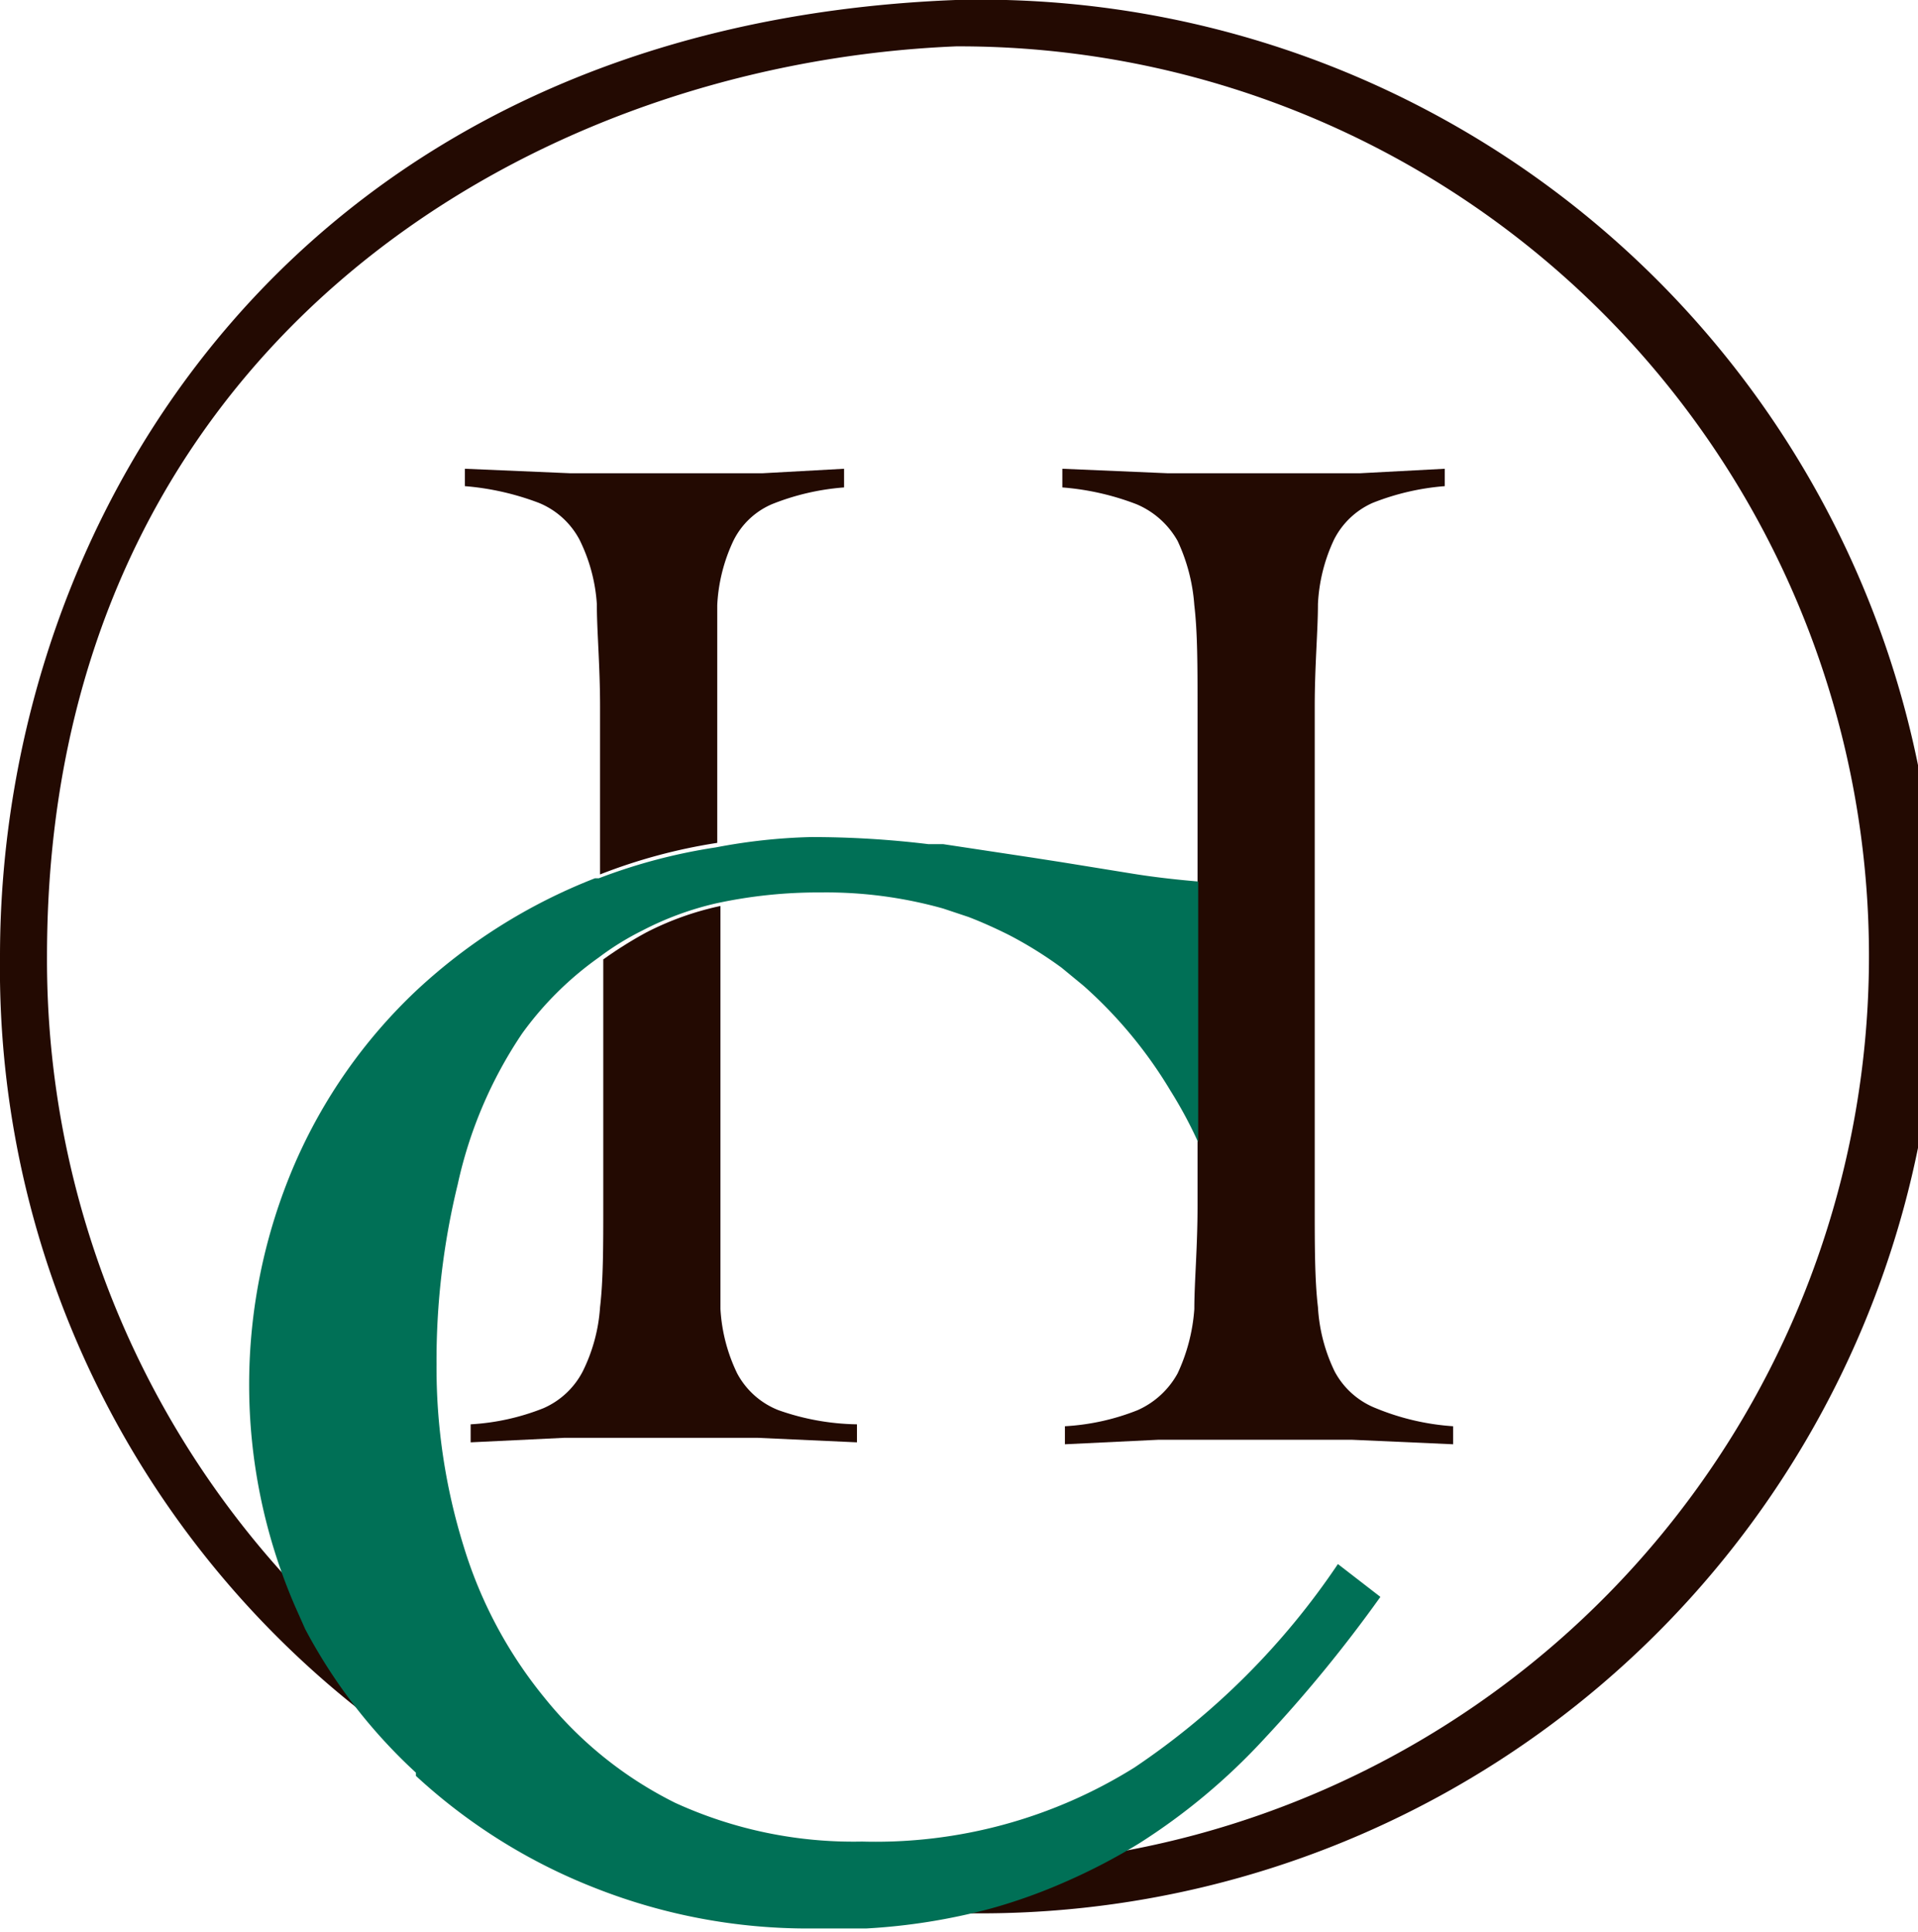 <svg xmlns="http://www.w3.org/2000/svg" viewBox="0 0 29.79 30"><defs><style>.cls-1{fill:#230a02;}.cls-2{fill:#007056;}</style></defs><g id="Layer_2" data-name="Layer 2"><g id="Layer_1-2" data-name="Layer 1"><path class="cls-1" d="M11.84,7.35l-1.33,0-1.65,0L7.22,7.28v.27a4.18,4.18,0,0,1,1.15.26A1.25,1.25,0,0,1,9,8.38a2.63,2.63,0,0,1,.27,1c0,.42.05.95.05,1.6v2.6a8.57,8.57,0,0,1,1.82-.49V11c0-.65,0-1.18,0-1.6a2.64,2.64,0,0,1,.25-1,1.19,1.19,0,0,1,.6-.57,3.77,3.77,0,0,1,1.12-.26V7.28Zm.25,14.55a1.24,1.24,0,0,1-.64-.57,2.63,2.63,0,0,1-.26-1c0-.42,0-.95,0-1.6V14.07a4.61,4.61,0,0,0-1.15.41,6.34,6.34,0,0,0-.67.42v3.8c0,.65,0,1.18-.05,1.6a2.63,2.63,0,0,1-.27,1,1.25,1.25,0,0,1-.61.57,3.59,3.59,0,0,1-1.13.25v.28l1.45-.07,1.48,0,1.53,0,1.54.07v-.28A3.81,3.81,0,0,1,12.09,21.9Z"/><path class="cls-1" d="M22.57,22.15v.28L21,22.36l-1.53,0-1.48,0-1.45.07v-.28a3.59,3.59,0,0,0,1.13-.25,1.32,1.32,0,0,0,.62-.57,2.82,2.82,0,0,0,.26-1c0-.42.05-.95.05-1.6V11c0-.65,0-1.18-.05-1.6a2.82,2.82,0,0,0-.26-1,1.32,1.32,0,0,0-.64-.57,4.09,4.09,0,0,0-1.15-.26V7.28l1.64.07,1.65,0,1.33,0,1.32-.07v.27a3.85,3.85,0,0,0-1.12.26,1.23,1.23,0,0,0-.6.57,2.64,2.64,0,0,0-.25,1c0,.42-.05.95-.05,1.6V18.7c0,.65,0,1.18.05,1.6a2.63,2.63,0,0,0,.26,1,1.24,1.24,0,0,0,.64.57A3.81,3.81,0,0,0,22.57,22.15Z"/><path class="cls-1" d="M14.84,0C4.64.4,0,8,0,14.85A14.67,14.67,0,0,0,6.57,27.27,7.76,7.76,0,0,1,4.93,25,14.22,14.22,0,0,1,.73,14.85C.73,5.53,8.06,1,14.85.72a14.13,14.13,0,0,1,1.64,28.17,10.41,10.41,0,0,1-1.15.41,9.1,9.1,0,0,1-1.9.3c.46,0,.93.09,1.41.11A14.86,14.86,0,1,0,14.84,0Z"/><path class="cls-2" d="M21.44,24.8A21.6,21.6,0,0,1,19.64,27a9.71,9.71,0,0,1-1.95,1.63,9.32,9.32,0,0,1-1.13.59,8.51,8.51,0,0,1-1.17.42,9.48,9.48,0,0,1-1.94.31c-.28,0-.56,0-.86,0a9,9,0,0,1-3.35-.63,8.84,8.84,0,0,1-2.78-1.74l0-.05A8.32,8.32,0,0,1,4.74,25.3l-.16-.36a8.66,8.66,0,0,1,0-6.87,8.16,8.16,0,0,1,1.88-2.68,8.69,8.69,0,0,1,2.78-1.75l.06,0a8.72,8.72,0,0,1,1.82-.48A8.93,8.93,0,0,1,12.59,13a15,15,0,0,1,1.83.11l.23,0,1.39.21.45.07,1.05.17c.36.06.72.1,1.07.13v4.05a6.77,6.77,0,0,0-.43-.8,6.94,6.94,0,0,0-1.35-1.63l-.34-.28a6.25,6.25,0,0,0-.82-.51c-.2-.1-.42-.2-.63-.28l-.39-.13a6.72,6.72,0,0,0-1.9-.25,7.48,7.48,0,0,0-1.63.17,4.8,4.8,0,0,0-1.14.42,4.29,4.29,0,0,0-.68.42,5.12,5.12,0,0,0-1.19,1.18,6.76,6.76,0,0,0-1,2.34,11.55,11.55,0,0,0-.33,2.8,9.34,9.34,0,0,0,.42,2.82,6.87,6.87,0,0,0,1.26,2.36A6.06,6.06,0,0,0,10.49,28a6.65,6.65,0,0,0,2.9.6,7.59,7.59,0,0,0,4.23-1.15,11.58,11.58,0,0,0,3.16-3.16Z"/></g></g></svg>